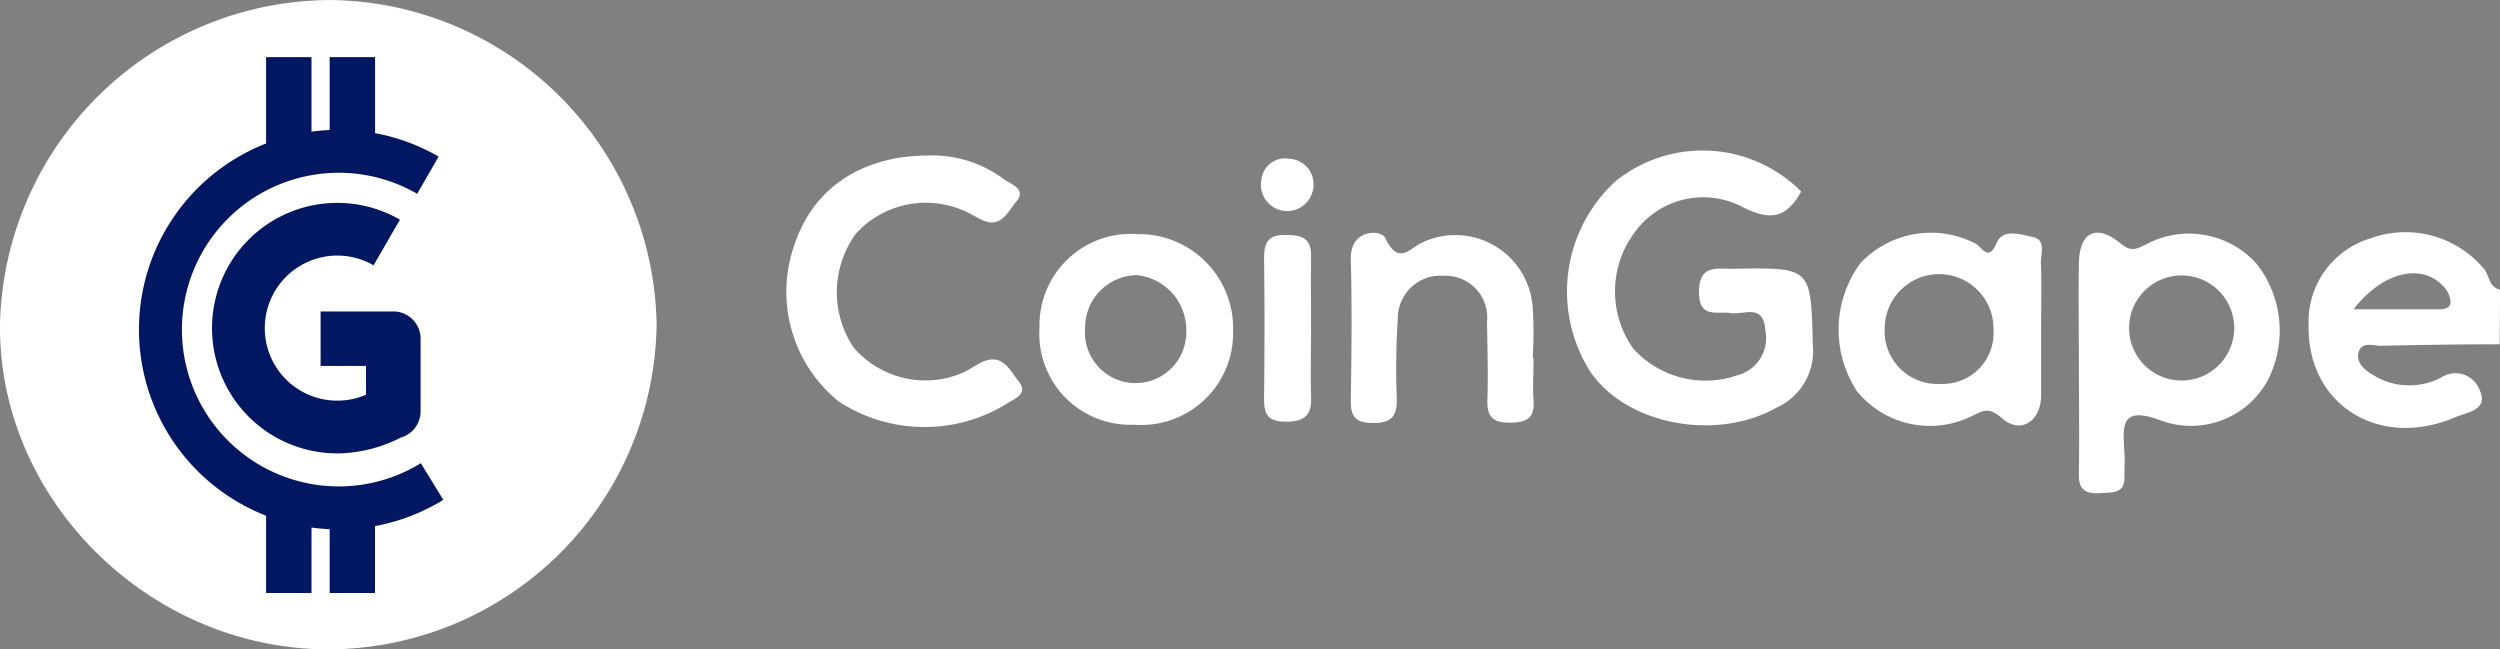 <svg xmlns="http://www.w3.org/2000/svg" width="142.725" height="37.073" viewBox="0 0 142.725 37.073">
  <rect x="0" y="0" width="142.725" height="37.073" fill="#808080" stroke="none"/>
  <g id="Group_3729" data-name="Group 3729" transform="translate(-1253 -5348)">
    <g id="cg" transform="translate(1250.301 5345.293)">
      <path id="Path_2766" data-name="Path 2766" d="M267.8,34.7c-2.266,0-4.505.032-6.758.086-.454,0-1.178-.285-1.315.453-.1.543.386.947.848,1.214a3.91,3.91,0,0,0,3.876.149,1.48,1.48,0,0,1,2.221.743c.49,1.119-.734,1.232-1.359,1.5-4.392,1.907-8.531-.707-8.422-5.272a4.962,4.962,0,0,1,3.5-4.91,5.844,5.844,0,0,1,6.523,1.744c.309.385.268,1.033.907,1.173Zm-8.326-2h4.619c.362,0,.866.045.907-.4a1.463,1.463,0,0,0-.454-.951c-1.21-1.268-3.4-.815-5.072,1.332Z" transform="translate(-122.394 -12.337)" fill="#fff"/>
      <path id="Path_2767" data-name="Path 2767" d="M40.185,21.209a18.786,18.786,0,0,1-18.729,18.57c-10.248,0-18.869-8.565-18.756-18.57a18.93,18.93,0,0,1,18.9-18.5A18.834,18.834,0,0,1,40.185,21.209ZM26.76,13.41c.734-1.812.1-2.831-1.713-2.989-1.3-.113-1.668-.7-1.532-1.871a13.738,13.738,0,0,0,0-1.558c0-.639-.249-.956-.929-.96s-.952.281-.934.938,0,1.187,0,1.785.041,1.3-.82,1.282-.412-.77-.512-1.2c-.068-.281.045-.607-.027-.906-.172-.675.576-1.812-.829-1.893C17.912,5.955,18.329,7.2,18.4,7.952c.163,1.735-.376,2.681-2.067,3.583-4.283,2.292-5.784,6.237-5.475,10.87.277,4.253,2.112,7.559,6.282,9.194a1.58,1.58,0,0,1,1.233,1.812c-.036.521,0,1.042,0,1.563,0,.67-.082,1.359.952,1.418s.993-.634.988-1.327V33.28c0-.4-.136-.974.521-1.028.748-.063.807.494.811,1.046a5.706,5.706,0,0,0,0,1.114c.168.725-.612,2.02,1,1.948,1.36-.059.834-1.218.816-1.893-.036-1.436.027-2.613,1.89-2.826,1.174-.131,2.085-.87,1.586-2.124-.585-1.463-1.564-.091-2.185.082-5.439,1.49-9.972-.756-11.11-5.671C12.174,17.586,15.954,12.386,21.96,12.4A24.088,24.088,0,0,1,26.76,13.41Zm-.644,4.335c-.222-1.06.607-2.169-.952-2.718-2.765-1-6.9,0-8.635,2.265a6.916,6.916,0,0,0-.807,7.555c1.174,2.527,3.422,3.356,6.1,3.379,4.2.032,4.864-.494,4.864-4,0-3.99,0-3.972-4.27-3.664-.761.054-1.292.1-1.256,1.069.027.765.113,1.359,1.083,1.218,1.478-.2,1.559.7,1.5,1.775-.068,1.25-1.011,1.119-1.813,1.11-2.411-.032-3.894-1.721-3.83-4.28a4.167,4.167,0,0,1,4.623-4.339,28.03,28.03,0,0,1,3.39.63Z" transform="translate(0 0)" fill="#fff"/>
      <path id="Path_2768" data-name="Path 2768" d="M188.6,21.614c-.834,1.535-1.781,1.7-3.427.842a4.82,4.82,0,0,0-6.055,1.463,5.631,5.631,0,0,0-.1,6.663,5.551,5.551,0,0,0,5.942,1.522,2.185,2.185,0,0,0,1.6-2.545c-.091-1.594-1.238-.883-1.976-1.006s-1.813.349-1.813-1.191c0-1.617,1.033-1.318,1.967-1.336,4.5-.082,4.41-.077,4.533,4.371a3.538,3.538,0,0,1-2.071,3.555c-3.408,1.92-8.458,1.015-10.579-1.97a8.527,8.527,0,0,1,1.405-10.97A7.919,7.919,0,0,1,188.6,21.614Z" transform="translate(-83.076 -7.973)" fill="#fff"/>
      <path id="Path_2769" data-name="Path 2769" d="M231.592,35.864c0-1.934-.032-3.863,0-5.8.032-1.73.965-2.265,2.344-1.146.662.539.906.349,1.455.1a5.19,5.19,0,0,1,6.346,1.087,6.2,6.2,0,0,1,.612,6.7,4.988,4.988,0,0,1-6.028,2.265c-2.393-.906-2.221.294-2.13,1.812.027.453,0,.906,0,1.359.032,1.024-.689.906-1.36.96-.811.045-1.265-.149-1.242-1.083C231.628,40.021,231.592,37.942,231.592,35.864Zm8.861-1.929a3,3,0,1,0-.967,2.047A3,3,0,0,0,240.453,33.934Z" transform="translate(-110.209 -12.34)" fill="#fff"/>
      <path id="Path_2770" data-name="Path 2770" d="M97.445,19.827a6.8,6.8,0,0,1,4.288,1.359c.43.3,1.323.566.68,1.3-.453.539-.861,1.544-1.958,1.01-.335-.163-.652-.371-1-.512a5.4,5.4,0,0,0-6.173,1.3,5.69,5.69,0,0,0-.154,6.477,5.4,5.4,0,0,0,6.119,1.522c.485-.177.906-.548,1.387-.725,1.074-.385,1.464.584,1.931,1.155.608.738-.281,1.01-.7,1.3a8.942,8.942,0,0,1-9.573-.149,8.048,8.048,0,0,1-2.479-9.059C90.9,21.652,93.655,19.823,97.445,19.827Z" transform="translate(-41.717 -8.242)" fill="#fff"/>
      <path id="Path_2771" data-name="Path 2771" d="M216.709,33.869v3.8c-.027,1.44-1.169,2.2-2.234,1.259-.811-.72-1.147-.376-1.781-.091a5.377,5.377,0,0,1-6.482-1.427,6.416,6.416,0,0,1,.167-7.315,5.526,5.526,0,0,1,6.577-1.137c.394.2.734,1.087,1.228-.059.354-.811,1.36-.453,2.031-.322.82.168.453.978.485,1.508C216.741,31.342,216.709,32.606,216.709,33.869Zm-2.719,0a3.105,3.105,0,0,0-6.21-.118,3.014,3.014,0,0,0,3.173,3.22,2.908,2.908,0,0,0,3.037-3.1Z" transform="translate(-97.483 -12.347)" fill="#fff"/>
      <path id="Path_2772" data-name="Path 2772" d="M122.556,39.366a5.189,5.189,0,0,1-5.4-5.53,5.214,5.214,0,0,1,5.612-5.349,5.372,5.372,0,0,1,5.439,5.566A5.242,5.242,0,0,1,122.556,39.366Zm2.978-5.322a3.141,3.141,0,0,0-2.806-3.216,2.991,2.991,0,0,0-2.969,3.012,2.893,2.893,0,1,0,5.774.2Z" transform="translate(-55.111 -12.413)" fill="#fff"/>
      <path id="Path_2773" data-name="Path 2773" d="M161.865,35.491c0,.815-.05,1.64,0,2.45.073,1.024-.453,1.232-1.36,1.241-1,0-1.306-.371-1.273-1.313.045-1.486,0-2.971-.023-4.461a2.374,2.374,0,0,0-2.461-2.613,2.436,2.436,0,0,0-2.633,2.487,42.884,42.884,0,0,0-.059,4.457c.032,1.015-.245,1.477-1.36,1.458-1.011,0-1.278-.376-1.265-1.313.046-2.677.073-5.354,0-8.026-.045-1.775,1.745-1.708,1.972-1.218.762,1.635,1.437.525,2.157.231a4.426,4.426,0,0,1,6.255,3.723,22.155,22.155,0,0,1,0,2.9Z" transform="translate(-71.616 -12.343)" fill="#fff"/>
      <path id="Path_2774" data-name="Path 2774" d="M144.568,34.027c0,1.259-.04,2.523,0,3.777.05,1.06-.362,1.427-1.437,1.427s-1.256-.453-1.246-1.359c.032-2.668.036-5.335,0-8,0-.933.286-1.332,1.283-1.3.906,0,1.428.213,1.4,1.227C144.545,31.191,144.568,32.618,144.568,34.027Z" transform="translate(-67.02 -12.45)" fill="#fff"/>
      <path id="Path_2775" data-name="Path 2775" d="M144.508,21.936a1.5,1.5,0,1,1-2.946-.571,1.359,1.359,0,0,1,1.586-1.2A1.457,1.457,0,0,1,144.508,21.936Z" transform="translate(-66.851 -8.395)" fill="#fff"/>
      <circle id="Ellipse_296" data-name="Ellipse 296" cx="16.851" cy="16.851" r="16.851" transform="translate(4.411 4.414)" fill="#fff"/>
      <path id="Path_2780" data-name="Path 2780" d="M25.259,9h2.592v4.254q.515-.071,1.037-.095V9h2.592v4.338a11.408,11.408,0,0,1,3.629,1.338L33.883,16.8a8.953,8.953,0,1,0,.209,15.382l1.284,2.091a11.407,11.407,0,0,1-3.9,1.5v3.82H28.888V35.949q-.521-.024-1.037-.095V39.59H25.259V35.18a11.407,11.407,0,0,1,0-21.252Z" transform="translate(-7.368 -3.03)" fill="#021761" fill-rule="evenodd"/>
      <path id="Path_2781" data-name="Path 2781" d="M36.774,26.006a7.151,7.151,0,1,0-3.4,13.341,8.171,8.171,0,0,0,3.449-.9,1.556,1.556,0,0,0,1.13-1.5V32.8a1.556,1.556,0,0,0-1.36-1.543,1.574,1.574,0,0,0-.2-.012H32.245v3.111h2.593V36a4.141,4.141,0,1,1,.432-7.389Z" transform="translate(-11.243 -10.758)" fill="#021761" fill-rule="evenodd"/>
    </g>
  </g>
</svg>
